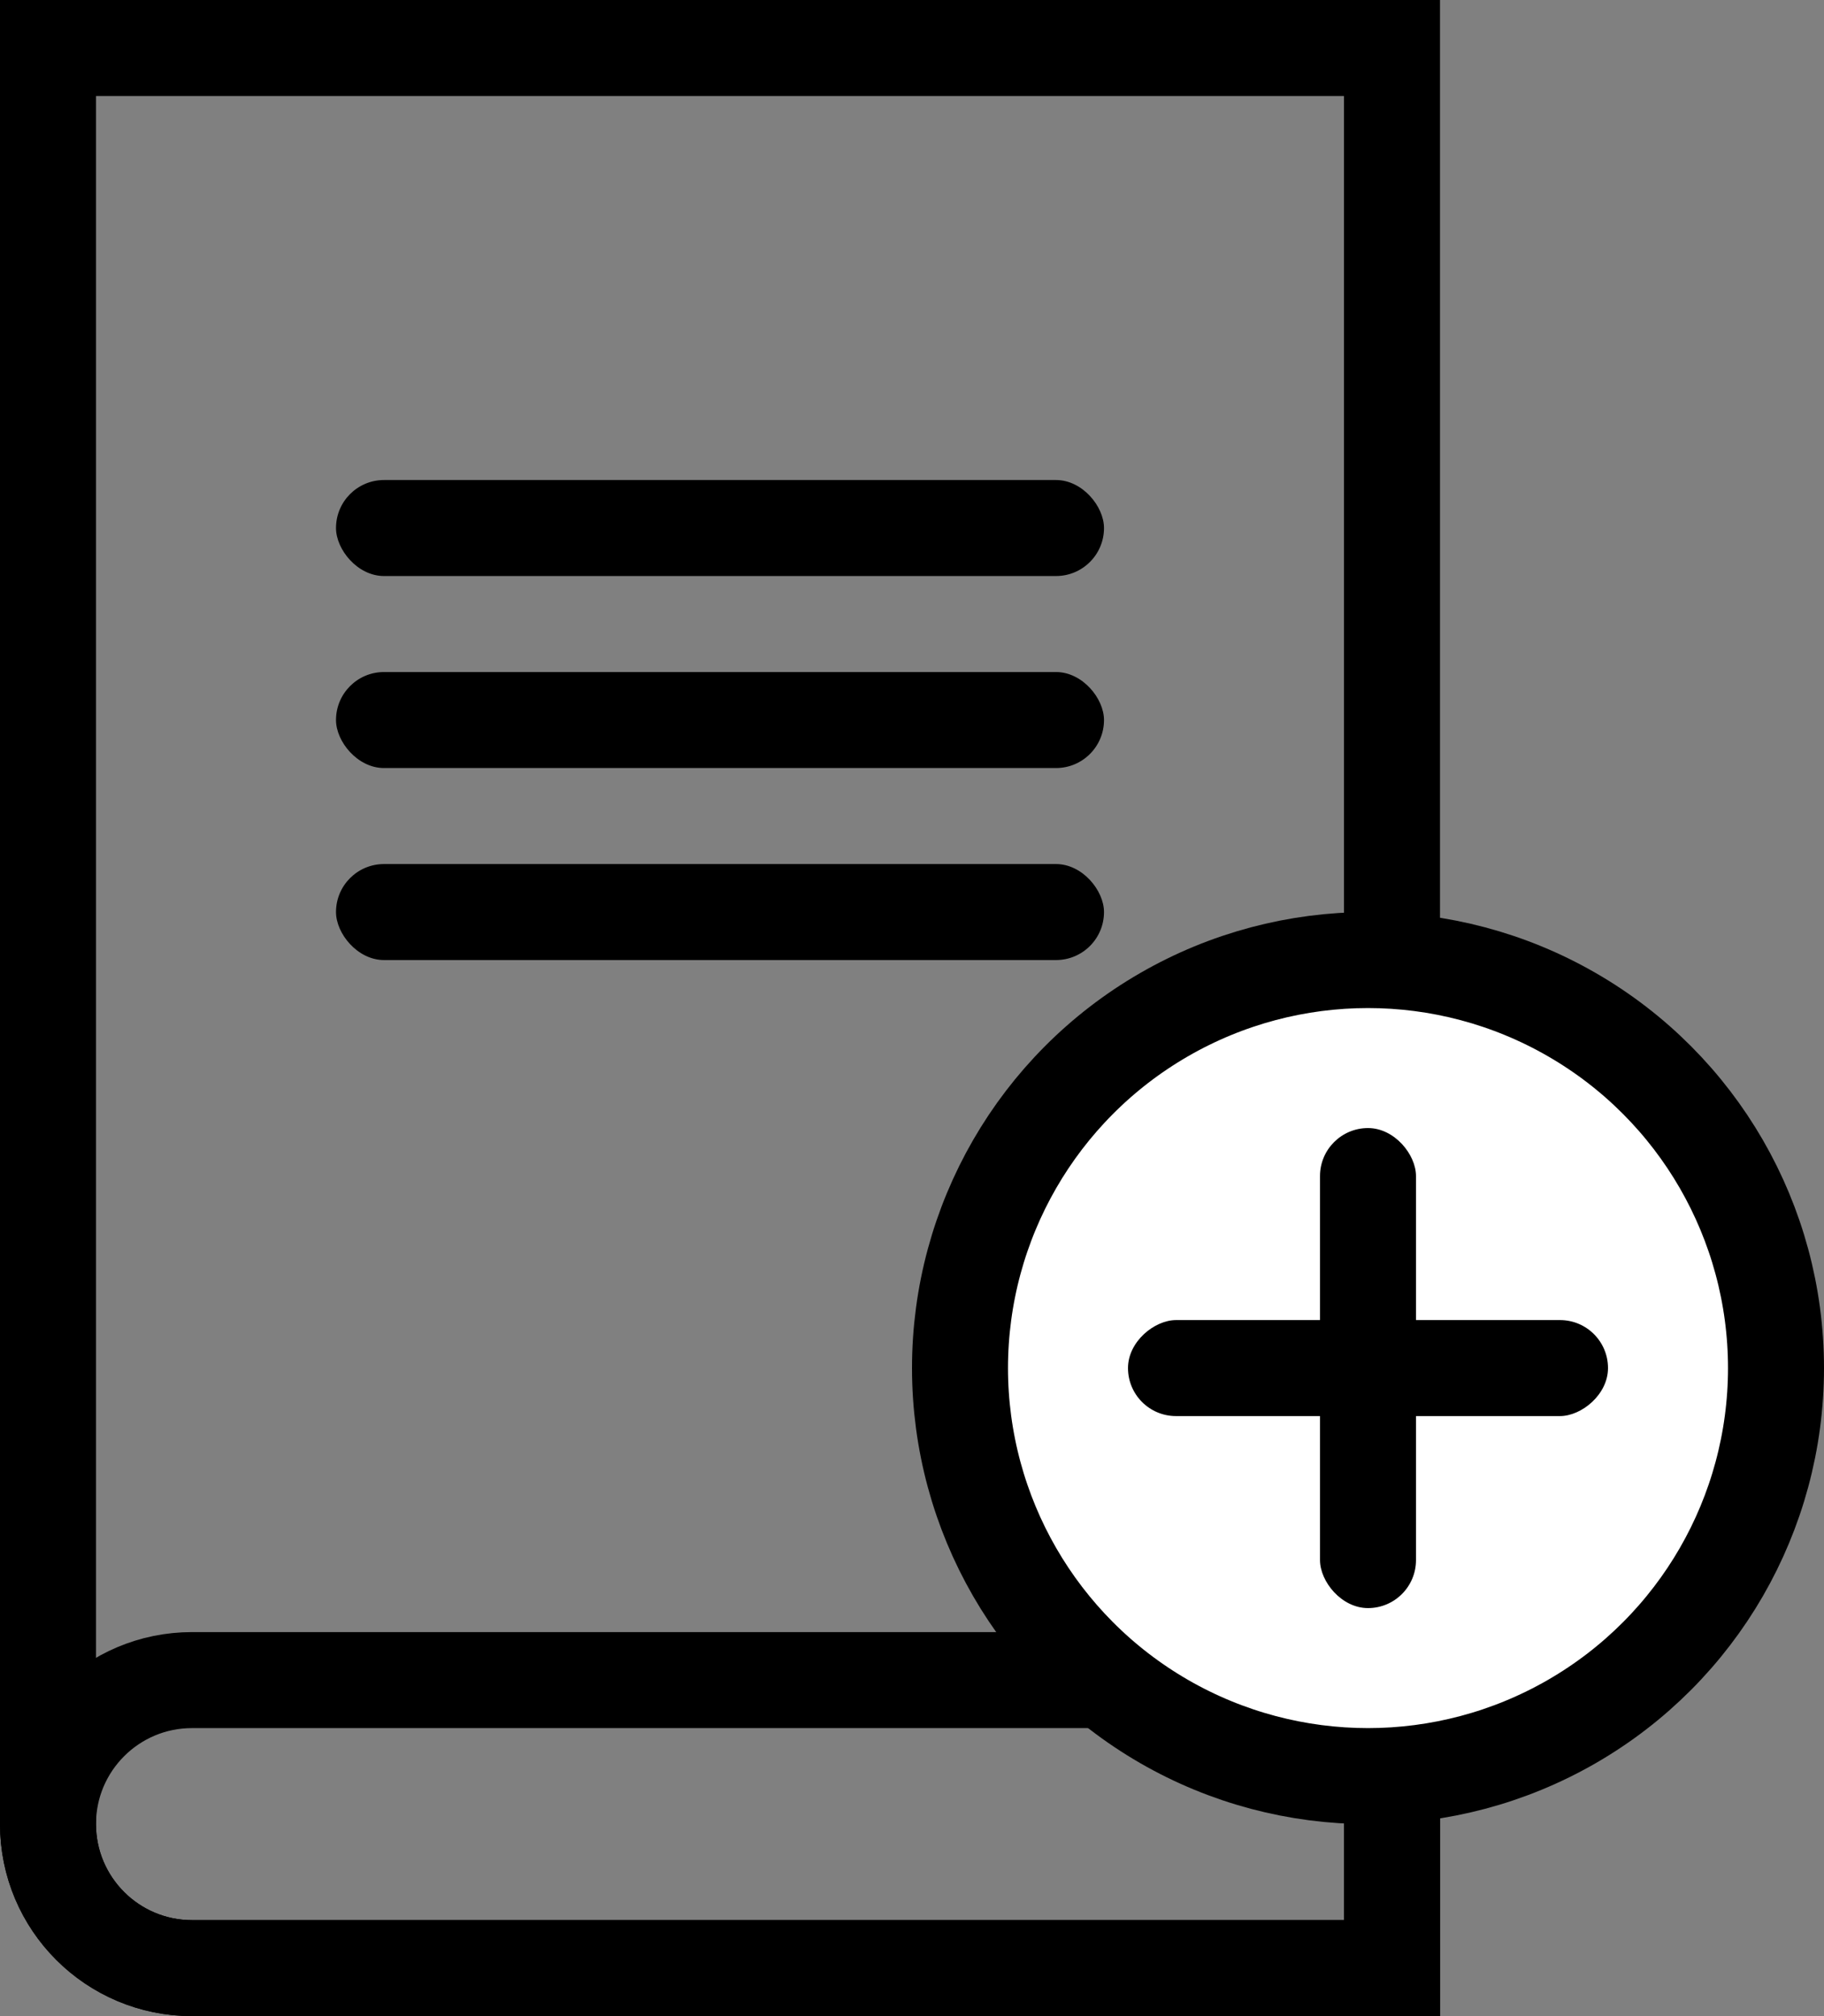 <?xml version="1.0" encoding="UTF-8"?>
<svg width="38px" height="42px" viewBox="0 0 38 42" version="1.1" xmlns="http://www.w3.org/2000/svg" xmlns:xlink="http://www.w3.org/1999/xlink">
    <rect x="0" y="0" width="38" height="42" fill="#808080" stroke="none"/>
    <!-- Generator: Sketch 48.2 (47327) - http://www.bohemiancoding.com/sketch -->
    <title>add-course</title>
    <desc>Created with Sketch.</desc>
    <defs></defs>
    <g id="Artboard-2" stroke="none" stroke-width="1" fill="none" fill-rule="evenodd" transform="translate(-538, -423)">
        <g id="add-course" transform="translate(538, 423)">
            <g id="Group-7">
                <path d="M1,1 L1,38 C1,39.657 2.343,41 4,41 L29,41 L29,1 L1,1 Z" id="Combined-Shape" stroke="#000000" stroke-width="2"></path>
                <path d="M29,41 L29,35 L4,35 C2.343,35 1,36.343 1,38 C1,39.657 2.343,41 4,41 L29,41 Z" id="Rectangle-11" stroke="#000000" stroke-width="2"></path>
                <rect id="Rectangle-5" fill="#000000" x="7" y="10" width="16" height="2" rx="1"></rect>
                <rect id="Rectangle-5" fill="#000000" x="7" y="14" width="16" height="2" rx="1"></rect>
                <rect id="Rectangle-5" fill="#000000" x="7" y="18" width="16" height="2" rx="1"></rect>
            </g>
            <g id="Group-8" transform="translate(20, 20)">
                <circle id="Oval-4" stroke="#000000" stroke-width="2" fill="#FFFFFF" cx="8.5" cy="8.5" r="8.5"></circle>
                <rect id="Rectangle-3" fill="#000000" x="7.5" y="3.5" width="2" height="10" rx="1"></rect>
                <rect id="Rectangle-3" fill="#000000" transform="translate(8.5, 8.5) rotate(-270) translate(-8.5, -8.5) " x="7.5" y="3.5" width="2" height="10" rx="1"></rect>
            </g>
        </g>
    </g>
</svg>